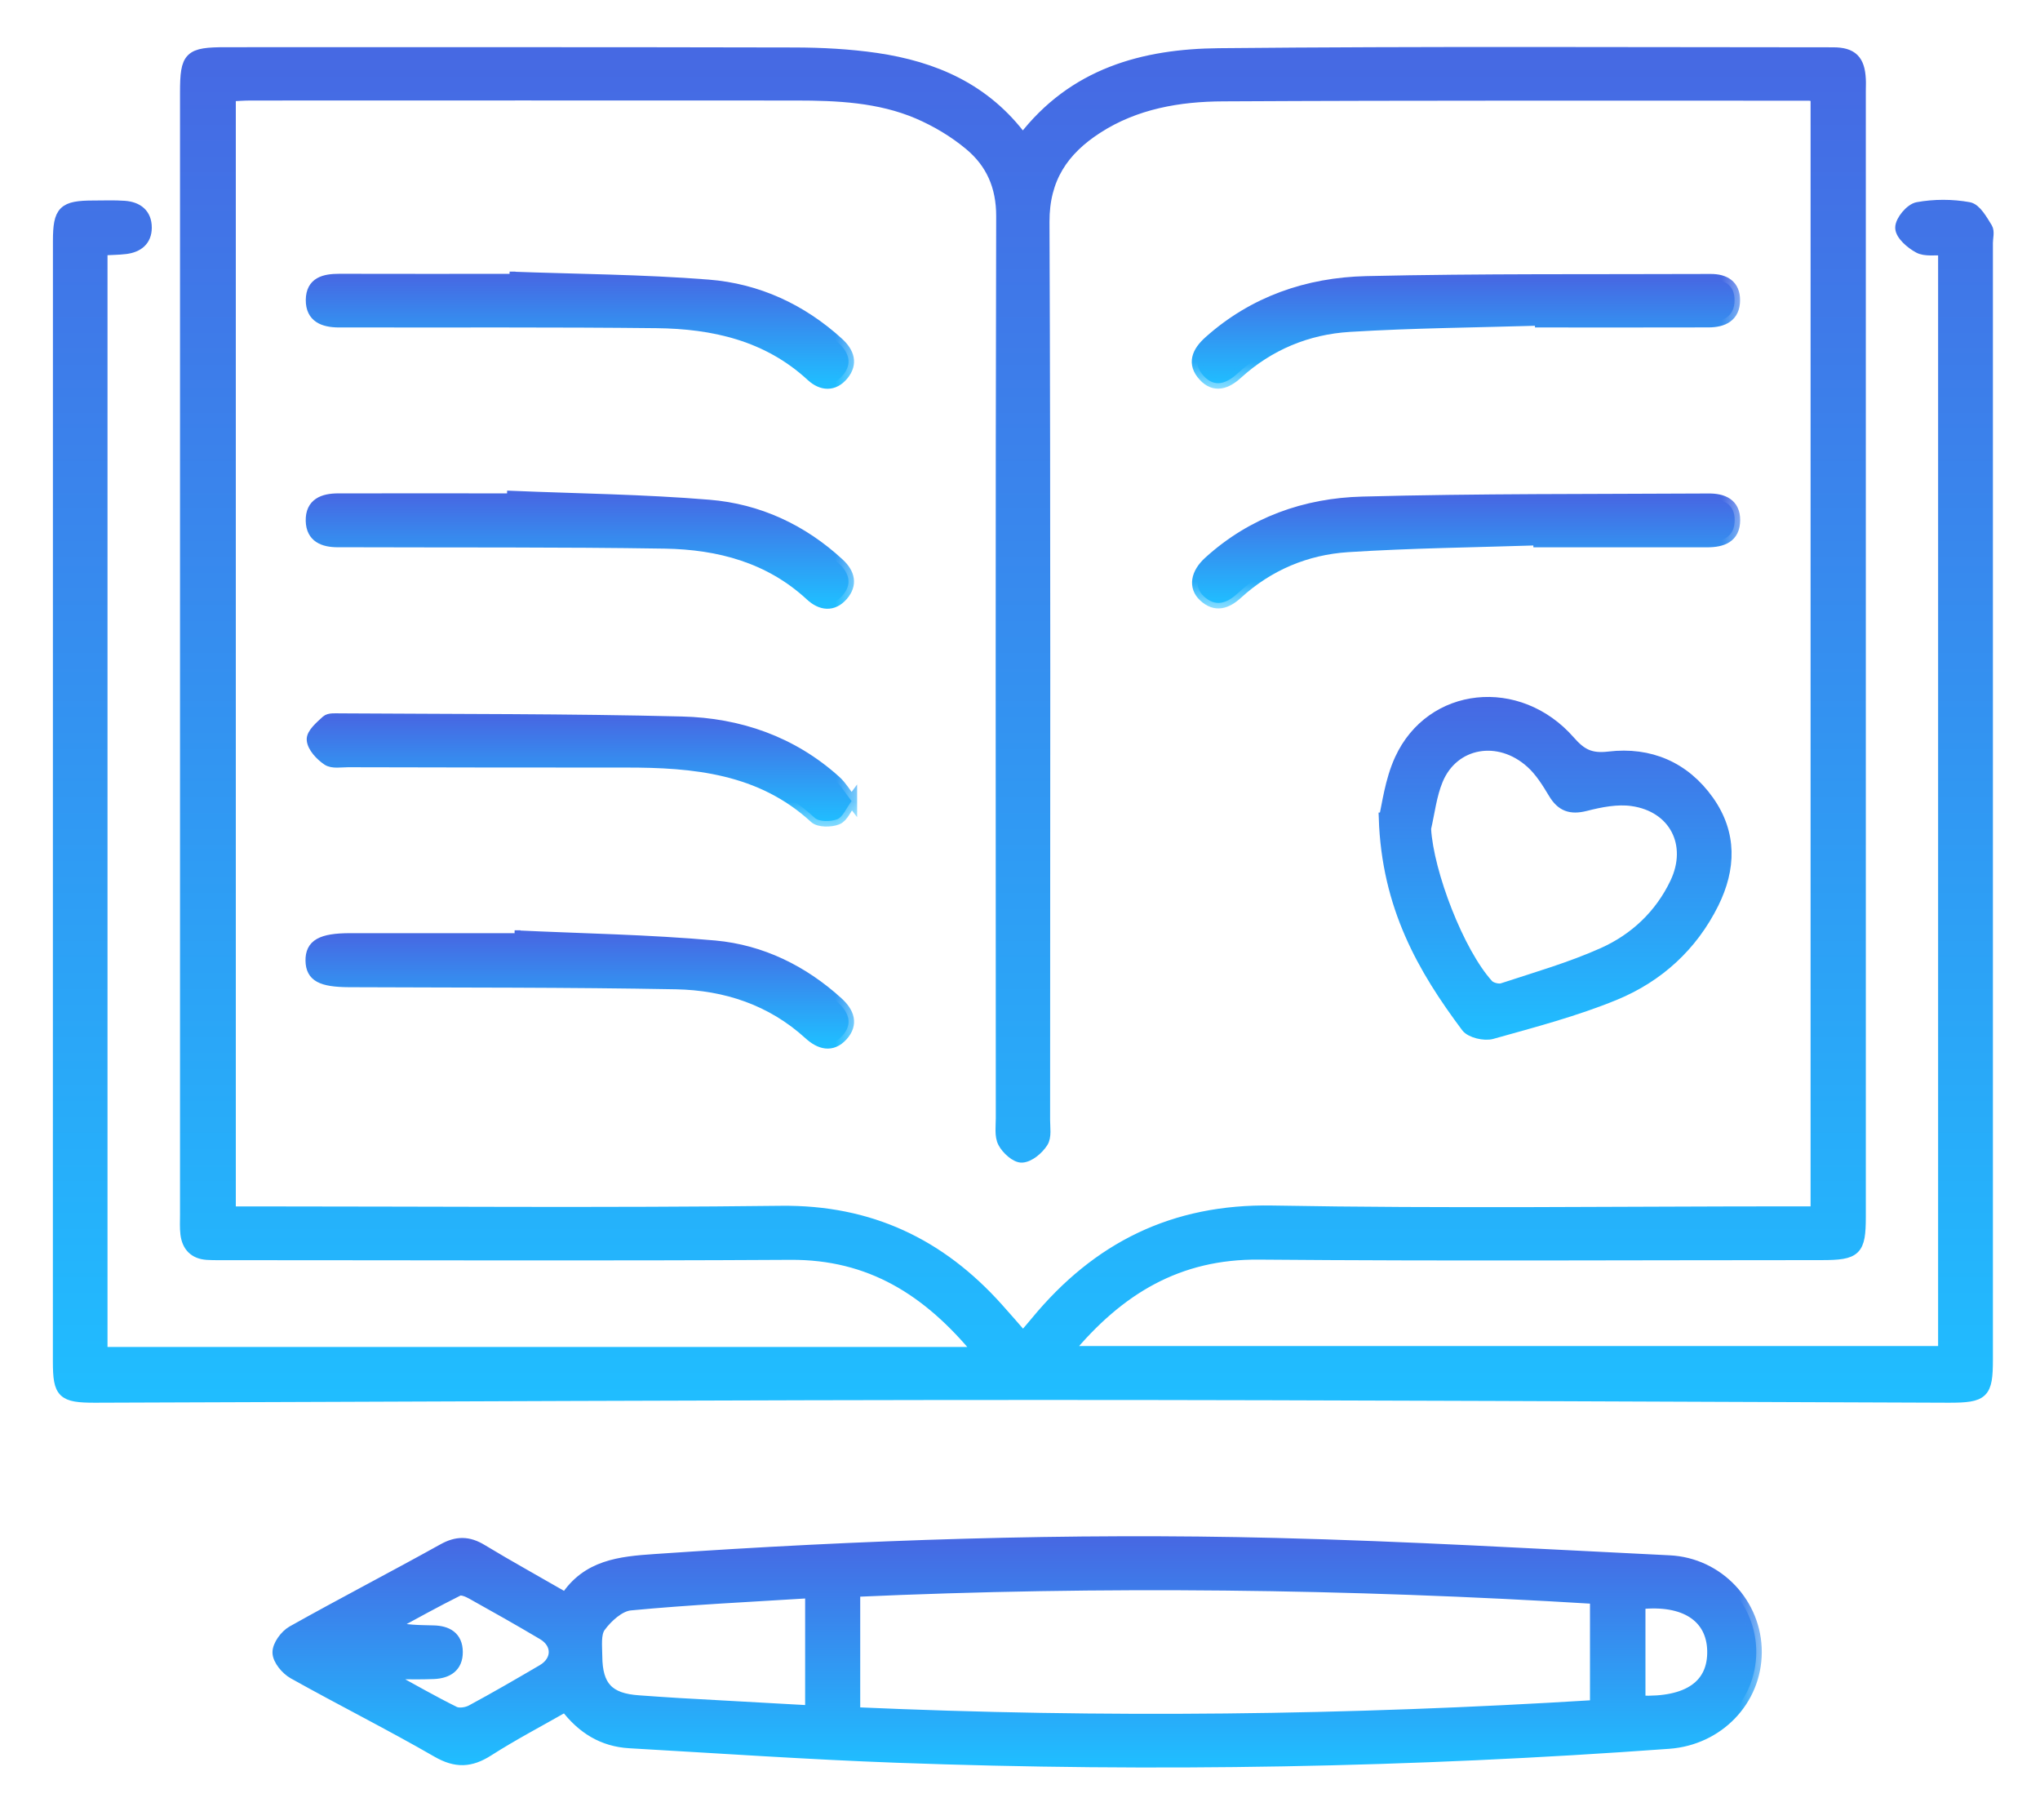 <svg width="37" height="33" viewBox="0 0 37 33" fill="none" xmlns="http://www.w3.org/2000/svg">
<g id="golden-book-gradient">
<g id="Vector">
<mask id="path-1-outside-1_609_5027" maskUnits="userSpaceOnUse" x="0.059" y="-0.048" width="37" height="26" fill="black">
<rect fill="white" x="0.059" y="-0.048" width="37" height="26"/>
<path d="M18.55 2.528C19.468 1.326 20.745 0.987 22.107 0.974C25.821 0.938 29.534 0.957 33.247 0.958C33.595 0.958 33.724 1.093 33.741 1.436C33.745 1.505 33.741 1.573 33.741 1.642C33.741 8.449 33.741 15.257 33.741 22.064C33.741 22.678 33.666 22.751 33.04 22.751C29.639 22.751 26.238 22.771 22.837 22.742C21.376 22.729 20.297 23.37 19.356 24.509H35.252V4.534C35.091 4.523 34.919 4.555 34.8 4.491C34.659 4.415 34.476 4.258 34.474 4.131C34.471 4.006 34.651 3.789 34.78 3.765C35.082 3.71 35.407 3.71 35.709 3.765C35.839 3.789 35.95 3.993 36.038 4.134C36.079 4.201 36.046 4.313 36.046 4.405C36.046 11.155 36.046 17.905 36.046 24.654C36.046 25.27 35.977 25.338 35.346 25.337C29.875 25.319 24.403 25.287 18.932 25.287C13.196 25.287 7.46 25.319 1.723 25.337C1.133 25.338 1.059 25.265 1.059 24.691C1.06 17.918 1.06 11.146 1.06 4.374C1.06 3.823 1.147 3.736 1.701 3.736C1.887 3.736 2.072 3.728 2.256 3.741C2.494 3.758 2.654 3.88 2.653 4.13C2.652 4.364 2.499 4.479 2.28 4.507C2.143 4.524 2.005 4.523 1.85 4.532V24.526H17.759C16.834 23.397 15.781 22.738 14.34 22.746C10.927 22.766 7.515 22.752 4.102 22.752C3.986 22.752 3.871 22.754 3.756 22.747C3.524 22.732 3.399 22.598 3.372 22.377C3.358 22.264 3.365 22.147 3.365 22.032C3.365 15.248 3.365 8.464 3.365 1.68C3.365 1.02 3.43 0.956 4.1 0.956C7.536 0.956 10.971 0.953 14.407 0.961C14.903 0.962 15.402 0.988 15.893 1.059C16.94 1.213 17.871 1.607 18.551 2.528H18.55ZM32.941 1.749C32.873 1.737 32.84 1.726 32.806 1.726C29.267 1.727 25.727 1.719 22.188 1.738C21.387 1.741 20.594 1.876 19.901 2.324C19.286 2.721 18.932 3.233 18.935 4.025C18.957 9.453 18.947 14.882 18.946 20.311C18.946 20.448 18.975 20.613 18.91 20.714C18.83 20.839 18.669 20.976 18.536 20.983C18.425 20.989 18.261 20.839 18.198 20.718C18.135 20.597 18.161 20.427 18.161 20.279C18.16 14.827 18.154 9.375 18.168 3.923C18.17 3.378 17.979 2.952 17.585 2.625C17.307 2.393 16.981 2.199 16.648 2.056C15.945 1.757 15.189 1.723 14.434 1.723C11.138 1.721 7.842 1.722 4.546 1.723C4.423 1.723 4.301 1.733 4.177 1.739V21.977C4.345 21.977 4.483 21.977 4.621 21.977C7.802 21.977 10.983 22.004 14.163 21.966C15.776 21.947 17.052 22.557 18.098 23.725C18.249 23.893 18.397 24.064 18.555 24.246C18.651 24.135 18.726 24.049 18.798 23.961C19.905 22.623 21.281 21.929 23.077 21.961C26.222 22.018 29.369 21.976 32.514 21.976C32.65 21.976 32.785 21.976 32.939 21.976V1.749H32.941Z"/>
</mask>
<path d="M18.55 2.528C19.468 1.326 20.745 0.987 22.107 0.974C25.821 0.938 29.534 0.957 33.247 0.958C33.595 0.958 33.724 1.093 33.741 1.436C33.745 1.505 33.741 1.573 33.741 1.642C33.741 8.449 33.741 15.257 33.741 22.064C33.741 22.678 33.666 22.751 33.04 22.751C29.639 22.751 26.238 22.771 22.837 22.742C21.376 22.729 20.297 23.37 19.356 24.509H35.252V4.534C35.091 4.523 34.919 4.555 34.8 4.491C34.659 4.415 34.476 4.258 34.474 4.131C34.471 4.006 34.651 3.789 34.78 3.765C35.082 3.71 35.407 3.71 35.709 3.765C35.839 3.789 35.95 3.993 36.038 4.134C36.079 4.201 36.046 4.313 36.046 4.405C36.046 11.155 36.046 17.905 36.046 24.654C36.046 25.27 35.977 25.338 35.346 25.337C29.875 25.319 24.403 25.287 18.932 25.287C13.196 25.287 7.46 25.319 1.723 25.337C1.133 25.338 1.059 25.265 1.059 24.691C1.06 17.918 1.06 11.146 1.06 4.374C1.06 3.823 1.147 3.736 1.701 3.736C1.887 3.736 2.072 3.728 2.256 3.741C2.494 3.758 2.654 3.88 2.653 4.13C2.652 4.364 2.499 4.479 2.28 4.507C2.143 4.524 2.005 4.523 1.85 4.532V24.526H17.759C16.834 23.397 15.781 22.738 14.34 22.746C10.927 22.766 7.515 22.752 4.102 22.752C3.986 22.752 3.871 22.754 3.756 22.747C3.524 22.732 3.399 22.598 3.372 22.377C3.358 22.264 3.365 22.147 3.365 22.032C3.365 15.248 3.365 8.464 3.365 1.68C3.365 1.02 3.43 0.956 4.1 0.956C7.536 0.956 10.971 0.953 14.407 0.961C14.903 0.962 15.402 0.988 15.893 1.059C16.94 1.213 17.871 1.607 18.551 2.528H18.55ZM32.941 1.749C32.873 1.737 32.84 1.726 32.806 1.726C29.267 1.727 25.727 1.719 22.188 1.738C21.387 1.741 20.594 1.876 19.901 2.324C19.286 2.721 18.932 3.233 18.935 4.025C18.957 9.453 18.947 14.882 18.946 20.311C18.946 20.448 18.975 20.613 18.91 20.714C18.83 20.839 18.669 20.976 18.536 20.983C18.425 20.989 18.261 20.839 18.198 20.718C18.135 20.597 18.161 20.427 18.161 20.279C18.16 14.827 18.154 9.375 18.168 3.923C18.17 3.378 17.979 2.952 17.585 2.625C17.307 2.393 16.981 2.199 16.648 2.056C15.945 1.757 15.189 1.723 14.434 1.723C11.138 1.721 7.842 1.722 4.546 1.723C4.423 1.723 4.301 1.733 4.177 1.739V21.977C4.345 21.977 4.483 21.977 4.621 21.977C7.802 21.977 10.983 22.004 14.163 21.966C15.776 21.947 17.052 22.557 18.098 23.725C18.249 23.893 18.397 24.064 18.555 24.246C18.651 24.135 18.726 24.049 18.798 23.961C19.905 22.623 21.281 21.929 23.077 21.961C26.222 22.018 29.369 21.976 32.514 21.976C32.65 21.976 32.785 21.976 32.939 21.976V1.749H32.941Z" fill="url(#paint0_linear_609_5027)"/>
<path d="M18.55 2.528C19.468 1.326 20.745 0.987 22.107 0.974C25.821 0.938 29.534 0.957 33.247 0.958C33.595 0.958 33.724 1.093 33.741 1.436C33.745 1.505 33.741 1.573 33.741 1.642C33.741 8.449 33.741 15.257 33.741 22.064C33.741 22.678 33.666 22.751 33.04 22.751C29.639 22.751 26.238 22.771 22.837 22.742C21.376 22.729 20.297 23.37 19.356 24.509H35.252V4.534C35.091 4.523 34.919 4.555 34.8 4.491C34.659 4.415 34.476 4.258 34.474 4.131C34.471 4.006 34.651 3.789 34.78 3.765C35.082 3.71 35.407 3.71 35.709 3.765C35.839 3.789 35.95 3.993 36.038 4.134C36.079 4.201 36.046 4.313 36.046 4.405C36.046 11.155 36.046 17.905 36.046 24.654C36.046 25.27 35.977 25.338 35.346 25.337C29.875 25.319 24.403 25.287 18.932 25.287C13.196 25.287 7.46 25.319 1.723 25.337C1.133 25.338 1.059 25.265 1.059 24.691C1.06 17.918 1.06 11.146 1.06 4.374C1.06 3.823 1.147 3.736 1.701 3.736C1.887 3.736 2.072 3.728 2.256 3.741C2.494 3.758 2.654 3.88 2.653 4.13C2.652 4.364 2.499 4.479 2.28 4.507C2.143 4.524 2.005 4.523 1.85 4.532V24.526H17.759C16.834 23.397 15.781 22.738 14.34 22.746C10.927 22.766 7.515 22.752 4.102 22.752C3.986 22.752 3.871 22.754 3.756 22.747C3.524 22.732 3.399 22.598 3.372 22.377C3.358 22.264 3.365 22.147 3.365 22.032C3.365 15.248 3.365 8.464 3.365 1.68C3.365 1.02 3.43 0.956 4.1 0.956C7.536 0.956 10.971 0.953 14.407 0.961C14.903 0.962 15.402 0.988 15.893 1.059C16.94 1.213 17.871 1.607 18.551 2.528H18.55ZM32.941 1.749C32.873 1.737 32.84 1.726 32.806 1.726C29.267 1.727 25.727 1.719 22.188 1.738C21.387 1.741 20.594 1.876 19.901 2.324C19.286 2.721 18.932 3.233 18.935 4.025C18.957 9.453 18.947 14.882 18.946 20.311C18.946 20.448 18.975 20.613 18.91 20.714C18.83 20.839 18.669 20.976 18.536 20.983C18.425 20.989 18.261 20.839 18.198 20.718C18.135 20.597 18.161 20.427 18.161 20.279C18.16 14.827 18.154 9.375 18.168 3.923C18.17 3.378 17.979 2.952 17.585 2.625C17.307 2.393 16.981 2.199 16.648 2.056C15.945 1.757 15.189 1.723 14.434 1.723C11.138 1.721 7.842 1.722 4.546 1.723C4.423 1.723 4.301 1.733 4.177 1.739V21.977C4.345 21.977 4.483 21.977 4.621 21.977C7.802 21.977 10.983 22.004 14.163 21.966C15.776 21.947 17.052 22.557 18.098 23.725C18.249 23.893 18.397 24.064 18.555 24.246C18.651 24.135 18.726 24.049 18.798 23.961C19.905 22.623 21.281 21.929 23.077 21.961C26.222 22.018 29.369 21.976 32.514 21.976C32.65 21.976 32.785 21.976 32.939 21.976V1.749H32.941Z" stroke="url(#paint1_linear_609_5027)" stroke-width="0.2" mask="url(#path-1-outside-1_609_5027)"/>
</g>
<g id="Vector_2">
<mask id="path-2-outside-2_609_5027" maskUnits="userSpaceOnUse" x="4.042" y="26.958" width="28" height="6" fill="black">
<rect fill="white" x="4.042" y="26.958" width="28" height="6"/>
<path d="M10.26 28.98C10.648 28.385 11.242 28.324 11.876 28.281C15.627 28.023 19.383 27.895 23.141 27.989C25.521 28.048 27.899 28.188 30.278 28.304C31.169 28.347 31.857 29.088 31.854 29.961C31.851 30.837 31.166 31.547 30.27 31.613C25.606 31.954 20.938 32.037 16.265 31.866C14.649 31.807 13.034 31.695 11.418 31.603C10.938 31.575 10.562 31.349 10.254 30.942C9.783 31.211 9.305 31.461 8.853 31.75C8.534 31.953 8.271 31.965 7.931 31.77C7.073 31.275 6.186 30.831 5.321 30.347C5.191 30.274 5.045 30.1 5.042 29.969C5.038 29.84 5.174 29.654 5.301 29.582C6.206 29.074 7.128 28.598 8.034 28.094C8.288 27.952 8.496 27.955 8.741 28.104C9.233 28.402 9.738 28.679 10.261 28.98H10.26ZM28.938 28.986C24.452 28.712 19.989 28.656 15.502 28.858V31.058C20.015 31.259 24.47 31.205 28.938 30.928V28.986ZM14.703 31.026V28.881C13.593 28.951 12.51 29.001 11.431 29.104C11.234 29.123 11.012 29.326 10.884 29.502C10.793 29.63 10.823 29.855 10.824 30.036C10.828 30.588 11.041 30.807 11.587 30.843C11.829 30.86 12.07 30.878 12.312 30.892C13.104 30.937 13.897 30.98 14.702 31.025L14.703 31.026ZM7.111 30.349L7.096 30.427C7.477 30.635 7.854 30.852 8.243 31.044C8.323 31.083 8.465 31.062 8.55 31.016C8.985 30.782 9.413 30.533 9.84 30.283C10.121 30.118 10.125 29.803 9.845 29.638C9.42 29.386 8.989 29.142 8.557 28.902C8.484 28.861 8.37 28.813 8.312 28.842C7.897 29.049 7.493 29.274 7.086 29.494C7.359 29.573 7.61 29.568 7.859 29.575C8.108 29.58 8.292 29.679 8.294 29.956C8.296 30.23 8.113 30.337 7.867 30.348C7.615 30.359 7.362 30.35 7.111 30.35V30.349ZM29.744 30.848C30.621 30.883 31.078 30.559 31.064 29.932C31.049 29.319 30.553 28.995 29.744 29.082V30.848Z"/>
</mask>
<path d="M10.26 28.98C10.648 28.385 11.242 28.324 11.876 28.281C15.627 28.023 19.383 27.895 23.141 27.989C25.521 28.048 27.899 28.188 30.278 28.304C31.169 28.347 31.857 29.088 31.854 29.961C31.851 30.837 31.166 31.547 30.27 31.613C25.606 31.954 20.938 32.037 16.265 31.866C14.649 31.807 13.034 31.695 11.418 31.603C10.938 31.575 10.562 31.349 10.254 30.942C9.783 31.211 9.305 31.461 8.853 31.75C8.534 31.953 8.271 31.965 7.931 31.77C7.073 31.275 6.186 30.831 5.321 30.347C5.191 30.274 5.045 30.1 5.042 29.969C5.038 29.84 5.174 29.654 5.301 29.582C6.206 29.074 7.128 28.598 8.034 28.094C8.288 27.952 8.496 27.955 8.741 28.104C9.233 28.402 9.738 28.679 10.261 28.98H10.26ZM28.938 28.986C24.452 28.712 19.989 28.656 15.502 28.858V31.058C20.015 31.259 24.47 31.205 28.938 30.928V28.986ZM14.703 31.026V28.881C13.593 28.951 12.51 29.001 11.431 29.104C11.234 29.123 11.012 29.326 10.884 29.502C10.793 29.63 10.823 29.855 10.824 30.036C10.828 30.588 11.041 30.807 11.587 30.843C11.829 30.86 12.07 30.878 12.312 30.892C13.104 30.937 13.897 30.98 14.702 31.025L14.703 31.026ZM7.111 30.349L7.096 30.427C7.477 30.635 7.854 30.852 8.243 31.044C8.323 31.083 8.465 31.062 8.55 31.016C8.985 30.782 9.413 30.533 9.84 30.283C10.121 30.118 10.125 29.803 9.845 29.638C9.42 29.386 8.989 29.142 8.557 28.902C8.484 28.861 8.37 28.813 8.312 28.842C7.897 29.049 7.493 29.274 7.086 29.494C7.359 29.573 7.61 29.568 7.859 29.575C8.108 29.58 8.292 29.679 8.294 29.956C8.296 30.23 8.113 30.337 7.867 30.348C7.615 30.359 7.362 30.35 7.111 30.35V30.349ZM29.744 30.848C30.621 30.883 31.078 30.559 31.064 29.932C31.049 29.319 30.553 28.995 29.744 29.082V30.848Z" fill="url(#paint2_linear_609_5027)"/>
<path d="M10.26 28.98C10.648 28.385 11.242 28.324 11.876 28.281C15.627 28.023 19.383 27.895 23.141 27.989C25.521 28.048 27.899 28.188 30.278 28.304C31.169 28.347 31.857 29.088 31.854 29.961C31.851 30.837 31.166 31.547 30.27 31.613C25.606 31.954 20.938 32.037 16.265 31.866C14.649 31.807 13.034 31.695 11.418 31.603C10.938 31.575 10.562 31.349 10.254 30.942C9.783 31.211 9.305 31.461 8.853 31.75C8.534 31.953 8.271 31.965 7.931 31.77C7.073 31.275 6.186 30.831 5.321 30.347C5.191 30.274 5.045 30.1 5.042 29.969C5.038 29.84 5.174 29.654 5.301 29.582C6.206 29.074 7.128 28.598 8.034 28.094C8.288 27.952 8.496 27.955 8.741 28.104C9.233 28.402 9.738 28.679 10.261 28.98H10.26ZM28.938 28.986C24.452 28.712 19.989 28.656 15.502 28.858V31.058C20.015 31.259 24.47 31.205 28.938 30.928V28.986ZM14.703 31.026V28.881C13.593 28.951 12.51 29.001 11.431 29.104C11.234 29.123 11.012 29.326 10.884 29.502C10.793 29.63 10.823 29.855 10.824 30.036C10.828 30.588 11.041 30.807 11.587 30.843C11.829 30.86 12.07 30.878 12.312 30.892C13.104 30.937 13.897 30.98 14.702 31.025L14.703 31.026ZM7.111 30.349L7.096 30.427C7.477 30.635 7.854 30.852 8.243 31.044C8.323 31.083 8.465 31.062 8.55 31.016C8.985 30.782 9.413 30.533 9.84 30.283C10.121 30.118 10.125 29.803 9.845 29.638C9.42 29.386 8.989 29.142 8.557 28.902C8.484 28.861 8.37 28.813 8.312 28.842C7.897 29.049 7.493 29.274 7.086 29.494C7.359 29.573 7.61 29.568 7.859 29.575C8.108 29.58 8.292 29.679 8.294 29.956C8.296 30.23 8.113 30.337 7.867 30.348C7.615 30.359 7.362 30.35 7.111 30.35V30.349ZM29.744 30.848C30.621 30.883 31.078 30.559 31.064 29.932C31.049 29.319 30.553 28.995 29.744 29.082V30.848Z" stroke="url(#paint3_linear_609_5027)" stroke-width="0.2" mask="url(#path-2-outside-2_609_5027)"/>
</g>
<g id="Vector_3">
<mask id="path-3-outside-3_609_5027" maskUnits="userSpaceOnUse" x="24.107" y="11.739" width="8" height="8" fill="black">
<rect fill="white" x="24.107" y="11.739" width="8" height="8"/>
<path d="M25.108 14.835C25.163 14.62 25.213 14.164 25.395 13.769C25.957 12.547 27.541 12.38 28.469 13.439C28.679 13.679 28.847 13.768 29.183 13.728C29.919 13.641 30.551 13.908 30.988 14.524C31.407 15.117 31.387 15.751 31.075 16.381C30.692 17.153 30.075 17.714 29.291 18.037C28.571 18.333 27.81 18.532 27.058 18.743C26.924 18.78 26.676 18.723 26.6 18.622C25.807 17.563 25.16 16.437 25.107 14.835L25.108 14.835ZM25.856 15.033C25.903 15.828 26.452 17.27 26.989 17.859C27.041 17.916 27.176 17.951 27.249 17.928C27.862 17.727 28.486 17.547 29.072 17.285C29.651 17.026 30.11 16.595 30.388 16.012C30.721 15.313 30.372 14.627 29.604 14.518C29.331 14.479 29.031 14.538 28.758 14.608C28.486 14.677 28.32 14.616 28.18 14.381C28.063 14.186 27.937 13.983 27.77 13.833C27.185 13.304 26.362 13.45 26.074 14.139C25.957 14.419 25.924 14.733 25.854 15.033H25.856Z"/>
</mask>
<path d="M25.108 14.835C25.163 14.62 25.213 14.164 25.395 13.769C25.957 12.547 27.541 12.38 28.469 13.439C28.679 13.679 28.847 13.768 29.183 13.728C29.919 13.641 30.551 13.908 30.988 14.524C31.407 15.117 31.387 15.751 31.075 16.381C30.692 17.153 30.075 17.714 29.291 18.037C28.571 18.333 27.81 18.532 27.058 18.743C26.924 18.78 26.676 18.723 26.6 18.622C25.807 17.563 25.16 16.437 25.107 14.835L25.108 14.835ZM25.856 15.033C25.903 15.828 26.452 17.27 26.989 17.859C27.041 17.916 27.176 17.951 27.249 17.928C27.862 17.727 28.486 17.547 29.072 17.285C29.651 17.026 30.11 16.595 30.388 16.012C30.721 15.313 30.372 14.627 29.604 14.518C29.331 14.479 29.031 14.538 28.758 14.608C28.486 14.677 28.32 14.616 28.18 14.381C28.063 14.186 27.937 13.983 27.77 13.833C27.185 13.304 26.362 13.45 26.074 14.139C25.957 14.419 25.924 14.733 25.854 15.033H25.856Z" fill="url(#paint4_linear_609_5027)"/>
<path d="M25.108 14.835C25.163 14.62 25.213 14.164 25.395 13.769C25.957 12.547 27.541 12.38 28.469 13.439C28.679 13.679 28.847 13.768 29.183 13.728C29.919 13.641 30.551 13.908 30.988 14.524C31.407 15.117 31.387 15.751 31.075 16.381C30.692 17.153 30.075 17.714 29.291 18.037C28.571 18.333 27.81 18.532 27.058 18.743C26.924 18.78 26.676 18.723 26.6 18.622C25.807 17.563 25.16 16.437 25.107 14.835L25.108 14.835ZM25.856 15.033C25.903 15.828 26.452 17.27 26.989 17.859C27.041 17.916 27.176 17.951 27.249 17.928C27.862 17.727 28.486 17.547 29.072 17.285C29.651 17.026 30.11 16.595 30.388 16.012C30.721 15.313 30.372 14.627 29.604 14.518C29.331 14.479 29.031 14.538 28.758 14.608C28.486 14.677 28.32 14.616 28.18 14.381C28.063 14.186 27.937 13.983 27.77 13.833C27.185 13.304 26.362 13.45 26.074 14.139C25.957 14.419 25.924 14.733 25.854 15.033H25.856Z" stroke="url(#paint5_linear_609_5027)" stroke-width="0.2" mask="url(#path-3-outside-3_609_5027)"/>
</g>
<g id="Vector_4">
<mask id="path-4-outside-4_609_5027" maskUnits="userSpaceOnUse" x="4.641" y="15.97" width="11" height="4" fill="black">
<rect fill="white" x="4.641" y="15.97" width="11" height="4"/>
<path d="M9.334 16.97C10.546 17.028 11.761 17.046 12.968 17.155C13.811 17.233 14.563 17.602 15.197 18.179C15.394 18.359 15.472 18.566 15.281 18.779C15.085 18.996 14.867 18.929 14.674 18.752C13.992 18.131 13.161 17.858 12.263 17.84C10.285 17.803 8.308 17.811 6.33 17.802C5.824 17.799 5.647 17.703 5.641 17.423C5.636 17.131 5.826 17.023 6.348 17.022C7.343 17.022 8.338 17.022 9.332 17.022L9.335 16.97H9.334Z"/>
</mask>
<path d="M9.334 16.97C10.546 17.028 11.761 17.046 12.968 17.155C13.811 17.233 14.563 17.602 15.197 18.179C15.394 18.359 15.472 18.566 15.281 18.779C15.085 18.996 14.867 18.929 14.674 18.752C13.992 18.131 13.161 17.858 12.263 17.84C10.285 17.803 8.308 17.811 6.33 17.802C5.824 17.799 5.647 17.703 5.641 17.423C5.636 17.131 5.826 17.023 6.348 17.022C7.343 17.022 8.338 17.022 9.332 17.022L9.335 16.97H9.334Z" fill="url(#paint6_linear_609_5027)"/>
<path d="M9.334 16.97C10.546 17.028 11.761 17.046 12.968 17.155C13.811 17.233 14.563 17.602 15.197 18.179C15.394 18.359 15.472 18.566 15.281 18.779C15.085 18.996 14.867 18.929 14.674 18.752C13.992 18.131 13.161 17.858 12.263 17.84C10.285 17.803 8.308 17.811 6.33 17.802C5.824 17.799 5.647 17.703 5.641 17.423C5.636 17.131 5.826 17.023 6.348 17.022C7.343 17.022 8.338 17.022 9.332 17.022L9.335 16.97H9.334Z" stroke="url(#paint7_linear_609_5027)" stroke-width="0.2" mask="url(#path-4-outside-4_609_5027)"/>
</g>
<g id="Vector_5">
<mask id="path-5-outside-5_609_5027" maskUnits="userSpaceOnUse" x="4.662" y="12.035" width="11" height="3" fill="black">
<rect fill="white" x="4.662" y="12.035" width="11" height="3"/>
<path d="M15.446 14.526C15.346 14.66 15.289 14.814 15.186 14.856C15.069 14.902 14.857 14.905 14.777 14.831C13.797 13.93 12.59 13.817 11.343 13.819C9.666 13.821 7.989 13.816 6.313 13.813C6.187 13.813 6.03 13.843 5.94 13.782C5.815 13.698 5.672 13.546 5.663 13.415C5.654 13.305 5.815 13.169 5.923 13.07C5.972 13.026 6.078 13.036 6.158 13.036C8.228 13.05 10.299 13.041 12.367 13.093C13.405 13.118 14.366 13.449 15.155 14.161C15.26 14.255 15.333 14.383 15.446 14.528V14.526Z"/>
</mask>
<path d="M15.446 14.526C15.346 14.66 15.289 14.814 15.186 14.856C15.069 14.902 14.857 14.905 14.777 14.831C13.797 13.93 12.59 13.817 11.343 13.819C9.666 13.821 7.989 13.816 6.313 13.813C6.187 13.813 6.03 13.843 5.94 13.782C5.815 13.698 5.672 13.546 5.663 13.415C5.654 13.305 5.815 13.169 5.923 13.07C5.972 13.026 6.078 13.036 6.158 13.036C8.228 13.05 10.299 13.041 12.367 13.093C13.405 13.118 14.366 13.449 15.155 14.161C15.26 14.255 15.333 14.383 15.446 14.528V14.526Z" fill="url(#paint8_linear_609_5027)"/>
<path d="M15.446 14.526C15.346 14.66 15.289 14.814 15.186 14.856C15.069 14.902 14.857 14.905 14.777 14.831C13.797 13.93 12.59 13.817 11.343 13.819C9.666 13.821 7.989 13.816 6.313 13.813C6.187 13.813 6.03 13.843 5.94 13.782C5.815 13.698 5.672 13.546 5.663 13.415C5.654 13.305 5.815 13.169 5.923 13.07C5.972 13.026 6.078 13.036 6.158 13.036C8.228 13.05 10.299 13.041 12.367 13.093C13.405 13.118 14.366 13.449 15.155 14.161C15.26 14.255 15.333 14.383 15.446 14.528V14.526Z" stroke="url(#paint9_linear_609_5027)" stroke-width="0.2" mask="url(#path-5-outside-5_609_5027)"/>
</g>
<g id="Vector_6">
<mask id="path-6-outside-6_609_5027" maskUnits="userSpaceOnUse" x="4.645" y="8.001" width="11" height="4" fill="black">
<rect fill="white" x="4.645" y="8.001" width="11" height="4"/>
<path d="M9.294 9.001C10.483 9.05 11.675 9.064 12.86 9.162C13.754 9.235 14.552 9.605 15.218 10.222C15.407 10.397 15.456 10.598 15.282 10.798C15.104 11.001 14.89 10.971 14.703 10.798C13.957 10.107 13.036 9.865 12.057 9.849C10.172 9.819 8.287 9.831 6.402 9.824C6.309 9.824 6.216 9.824 6.124 9.824C5.865 9.823 5.653 9.741 5.645 9.447C5.637 9.128 5.865 9.047 6.135 9.047C7.187 9.045 8.24 9.047 9.292 9.047L9.294 9.001V9.001Z"/>
</mask>
<path d="M9.294 9.001C10.483 9.05 11.675 9.064 12.86 9.162C13.754 9.235 14.552 9.605 15.218 10.222C15.407 10.397 15.456 10.598 15.282 10.798C15.104 11.001 14.89 10.971 14.703 10.798C13.957 10.107 13.036 9.865 12.057 9.849C10.172 9.819 8.287 9.831 6.402 9.824C6.309 9.824 6.216 9.824 6.124 9.824C5.865 9.823 5.653 9.741 5.645 9.447C5.637 9.128 5.865 9.047 6.135 9.047C7.187 9.045 8.24 9.047 9.292 9.047L9.294 9.001V9.001Z" fill="url(#paint10_linear_609_5027)"/>
<path d="M9.294 9.001C10.483 9.05 11.675 9.064 12.86 9.162C13.754 9.235 14.552 9.605 15.218 10.222C15.407 10.397 15.456 10.598 15.282 10.798C15.104 11.001 14.89 10.971 14.703 10.798C13.957 10.107 13.036 9.865 12.057 9.849C10.172 9.819 8.287 9.831 6.402 9.824C6.309 9.824 6.216 9.824 6.124 9.824C5.865 9.823 5.653 9.741 5.645 9.447C5.637 9.128 5.865 9.047 6.135 9.047C7.187 9.045 8.24 9.047 9.292 9.047L9.294 9.001V9.001Z" stroke="url(#paint11_linear_609_5027)" stroke-width="0.2" mask="url(#path-6-outside-6_609_5027)"/>
</g>
<g id="Vector_7">
<mask id="path-7-outside-7_609_5027" maskUnits="userSpaceOnUse" x="20.72" y="8.049" width="11" height="3" fill="black">
<rect fill="white" x="20.72" y="8.049" width="11" height="3"/>
<path d="M27.908 9.789C26.753 9.827 25.597 9.839 24.445 9.913C23.692 9.962 23.009 10.248 22.442 10.765C22.249 10.941 22.046 11.014 21.831 10.811C21.654 10.643 21.692 10.4 21.927 10.187C22.714 9.472 23.673 9.132 24.711 9.105C26.802 9.049 28.897 9.061 30.99 9.049C31.248 9.047 31.463 9.134 31.462 9.432C31.461 9.748 31.236 9.825 30.964 9.825C29.946 9.825 28.928 9.825 27.911 9.825V9.79L27.908 9.789Z"/>
</mask>
<path d="M27.908 9.789C26.753 9.827 25.597 9.839 24.445 9.913C23.692 9.962 23.009 10.248 22.442 10.765C22.249 10.941 22.046 11.014 21.831 10.811C21.654 10.643 21.692 10.4 21.927 10.187C22.714 9.472 23.673 9.132 24.711 9.105C26.802 9.049 28.897 9.061 30.99 9.049C31.248 9.047 31.463 9.134 31.462 9.432C31.461 9.748 31.236 9.825 30.964 9.825C29.946 9.825 28.928 9.825 27.911 9.825V9.79L27.908 9.789Z" fill="url(#paint12_linear_609_5027)"/>
<path d="M27.908 9.789C26.753 9.827 25.597 9.839 24.445 9.913C23.692 9.962 23.009 10.248 22.442 10.765C22.249 10.941 22.046 11.014 21.831 10.811C21.654 10.643 21.692 10.4 21.927 10.187C22.714 9.472 23.673 9.132 24.711 9.105C26.802 9.049 28.897 9.061 30.99 9.049C31.248 9.047 31.463 9.134 31.462 9.432C31.461 9.748 31.236 9.825 30.964 9.825C29.946 9.825 28.928 9.825 27.911 9.825V9.79L27.908 9.789Z" stroke="url(#paint13_linear_609_5027)" stroke-width="0.2" mask="url(#path-7-outside-7_609_5027)"/>
</g>
<g id="Vector_8">
<mask id="path-8-outside-8_609_5027" maskUnits="userSpaceOnUse" x="4.646" y="4.025" width="11" height="4" fill="black">
<rect fill="white" x="4.646" y="4.025" width="11" height="4"/>
<path d="M9.243 5.025C10.444 5.07 11.648 5.075 12.845 5.17C13.739 5.24 14.538 5.608 15.209 6.221C15.396 6.393 15.461 6.591 15.294 6.796C15.124 7.004 14.907 6.992 14.717 6.817C13.921 6.082 12.94 5.862 11.902 5.851C10.074 5.831 8.247 5.841 6.419 5.838C6.327 5.838 6.234 5.838 6.142 5.838C5.87 5.836 5.644 5.754 5.646 5.44C5.649 5.119 5.885 5.065 6.154 5.065C7.183 5.068 8.213 5.066 9.242 5.066L9.244 5.025L9.243 5.025Z"/>
</mask>
<path d="M9.243 5.025C10.444 5.07 11.648 5.075 12.845 5.17C13.739 5.24 14.538 5.608 15.209 6.221C15.396 6.393 15.461 6.591 15.294 6.796C15.124 7.004 14.907 6.992 14.717 6.817C13.921 6.082 12.94 5.862 11.902 5.851C10.074 5.831 8.247 5.841 6.419 5.838C6.327 5.838 6.234 5.838 6.142 5.838C5.87 5.836 5.644 5.754 5.646 5.44C5.649 5.119 5.885 5.065 6.154 5.065C7.183 5.068 8.213 5.066 9.242 5.066L9.244 5.025L9.243 5.025Z" fill="url(#paint14_linear_609_5027)"/>
<path d="M9.243 5.025C10.444 5.07 11.648 5.075 12.845 5.17C13.739 5.24 14.538 5.608 15.209 6.221C15.396 6.393 15.461 6.591 15.294 6.796C15.124 7.004 14.907 6.992 14.717 6.817C13.921 6.082 12.94 5.862 11.902 5.851C10.074 5.831 8.247 5.841 6.419 5.838C6.327 5.838 6.234 5.838 6.142 5.838C5.87 5.836 5.644 5.754 5.646 5.44C5.649 5.119 5.885 5.065 6.154 5.065C7.183 5.068 8.213 5.066 9.242 5.066L9.244 5.025L9.243 5.025Z" stroke="url(#paint15_linear_609_5027)" stroke-width="0.2" mask="url(#path-8-outside-8_609_5027)"/>
</g>
<g id="Vector_9">
<mask id="path-9-outside-9_609_5027" maskUnits="userSpaceOnUse" x="20.715" y="4.068" width="11" height="3" fill="black">
<rect fill="white" x="20.715" y="4.068" width="11" height="3"/>
<path d="M27.94 5.805C26.785 5.84 25.629 5.848 24.475 5.919C23.71 5.966 23.016 6.253 22.439 6.778C22.246 6.954 22.03 7.034 21.832 6.818C21.624 6.592 21.718 6.381 21.927 6.193C22.738 5.466 23.721 5.132 24.781 5.107C26.862 5.059 28.944 5.077 31.026 5.068C31.28 5.067 31.462 5.172 31.46 5.446C31.459 5.738 31.255 5.836 30.993 5.837C29.975 5.84 28.957 5.838 27.94 5.838V5.805V5.805Z"/>
</mask>
<path d="M27.94 5.805C26.785 5.84 25.629 5.848 24.475 5.919C23.71 5.966 23.016 6.253 22.439 6.778C22.246 6.954 22.03 7.034 21.832 6.818C21.624 6.592 21.718 6.381 21.927 6.193C22.738 5.466 23.721 5.132 24.781 5.107C26.862 5.059 28.944 5.077 31.026 5.068C31.28 5.067 31.462 5.172 31.46 5.446C31.459 5.738 31.255 5.836 30.993 5.837C29.975 5.84 28.957 5.838 27.94 5.838V5.805V5.805Z" fill="url(#paint16_linear_609_5027)"/>
<path d="M27.94 5.805C26.785 5.84 25.629 5.848 24.475 5.919C23.71 5.966 23.016 6.253 22.439 6.778C22.246 6.954 22.03 7.034 21.832 6.818C21.624 6.592 21.718 6.381 21.927 6.193C22.738 5.466 23.721 5.132 24.781 5.107C26.862 5.059 28.944 5.077 31.026 5.068C31.28 5.067 31.462 5.172 31.46 5.446C31.459 5.738 31.255 5.836 30.993 5.837C29.975 5.84 28.957 5.838 27.94 5.838V5.805V5.805Z" stroke="url(#paint17_linear_609_5027)" stroke-width="0.2" mask="url(#path-9-outside-9_609_5027)"/>
</g>
</g>
<defs>
<linearGradient id="paint0_linear_609_5027" x1="18.559" y1="0.952" x2="18.559" y2="25.337" gradientUnits="userSpaceOnUse">
<stop stop-color="#4669E3"/>
<stop offset="1" stop-color="#20BDFF"/>
</linearGradient>
<linearGradient id="paint1_linear_609_5027" x1="18.559" y1="0.952" x2="18.559" y2="25.337" gradientUnits="userSpaceOnUse">
<stop stop-color="#4669E3"/>
<stop offset="1" stop-color="#20BDFF"/>
</linearGradient>
<linearGradient id="paint2_linear_609_5027" x1="18.448" y1="27.958" x2="18.448" y2="31.952" gradientUnits="userSpaceOnUse">
<stop stop-color="#4669E3"/>
<stop offset="1" stop-color="#20BDFF"/>
</linearGradient>
<linearGradient id="paint3_linear_609_5027" x1="18.448" y1="27.958" x2="18.448" y2="31.952" gradientUnits="userSpaceOnUse">
<stop stop-color="#4669E3"/>
<stop offset="1" stop-color="#20BDFF"/>
</linearGradient>
<linearGradient id="paint4_linear_609_5027" x1="28.206" y1="12.739" x2="28.206" y2="18.754" gradientUnits="userSpaceOnUse">
<stop stop-color="#4669E3"/>
<stop offset="1" stop-color="#20BDFF"/>
</linearGradient>
<linearGradient id="paint5_linear_609_5027" x1="28.206" y1="12.739" x2="28.206" y2="18.754" gradientUnits="userSpaceOnUse">
<stop stop-color="#4669E3"/>
<stop offset="1" stop-color="#20BDFF"/>
</linearGradient>
<linearGradient id="paint6_linear_609_5027" x1="10.516" y1="16.97" x2="10.516" y2="18.915" gradientUnits="userSpaceOnUse">
<stop stop-color="#4669E3"/>
<stop offset="1" stop-color="#20BDFF"/>
</linearGradient>
<linearGradient id="paint7_linear_609_5027" x1="10.516" y1="16.97" x2="10.516" y2="18.915" gradientUnits="userSpaceOnUse">
<stop stop-color="#4669E3"/>
<stop offset="1" stop-color="#20BDFF"/>
</linearGradient>
<linearGradient id="paint8_linear_609_5027" x1="10.554" y1="13.035" x2="10.554" y2="14.889" gradientUnits="userSpaceOnUse">
<stop stop-color="#4669E3"/>
<stop offset="1" stop-color="#20BDFF"/>
</linearGradient>
<linearGradient id="paint9_linear_609_5027" x1="10.554" y1="13.035" x2="10.554" y2="14.889" gradientUnits="userSpaceOnUse">
<stop stop-color="#4669E3"/>
<stop offset="1" stop-color="#20BDFF"/>
</linearGradient>
<linearGradient id="paint10_linear_609_5027" x1="10.517" y1="9.001" x2="10.517" y2="10.939" gradientUnits="userSpaceOnUse">
<stop stop-color="#4669E3"/>
<stop offset="1" stop-color="#20BDFF"/>
</linearGradient>
<linearGradient id="paint11_linear_609_5027" x1="10.517" y1="9.001" x2="10.517" y2="10.939" gradientUnits="userSpaceOnUse">
<stop stop-color="#4669E3"/>
<stop offset="1" stop-color="#20BDFF"/>
</linearGradient>
<linearGradient id="paint12_linear_609_5027" x1="26.591" y1="9.049" x2="26.591" y2="10.934" gradientUnits="userSpaceOnUse">
<stop stop-color="#4669E3"/>
<stop offset="1" stop-color="#20BDFF"/>
</linearGradient>
<linearGradient id="paint13_linear_609_5027" x1="26.591" y1="9.049" x2="26.591" y2="10.934" gradientUnits="userSpaceOnUse">
<stop stop-color="#4669E3"/>
<stop offset="1" stop-color="#20BDFF"/>
</linearGradient>
<linearGradient id="paint14_linear_609_5027" x1="10.518" y1="5.025" x2="10.518" y2="6.95" gradientUnits="userSpaceOnUse">
<stop stop-color="#4669E3"/>
<stop offset="1" stop-color="#20BDFF"/>
</linearGradient>
<linearGradient id="paint15_linear_609_5027" x1="10.518" y1="5.025" x2="10.518" y2="6.95" gradientUnits="userSpaceOnUse">
<stop stop-color="#4669E3"/>
<stop offset="1" stop-color="#20BDFF"/>
</linearGradient>
<linearGradient id="paint16_linear_609_5027" x1="26.588" y1="5.068" x2="26.588" y2="6.949" gradientUnits="userSpaceOnUse">
<stop stop-color="#4669E3"/>
<stop offset="1" stop-color="#20BDFF"/>
</linearGradient>
<linearGradient id="paint17_linear_609_5027" x1="26.588" y1="5.068" x2="26.588" y2="6.949" gradientUnits="userSpaceOnUse">
<stop stop-color="#4669E3"/>
<stop offset="1" stop-color="#20BDFF"/>
</linearGradient>
</defs>
</svg>
